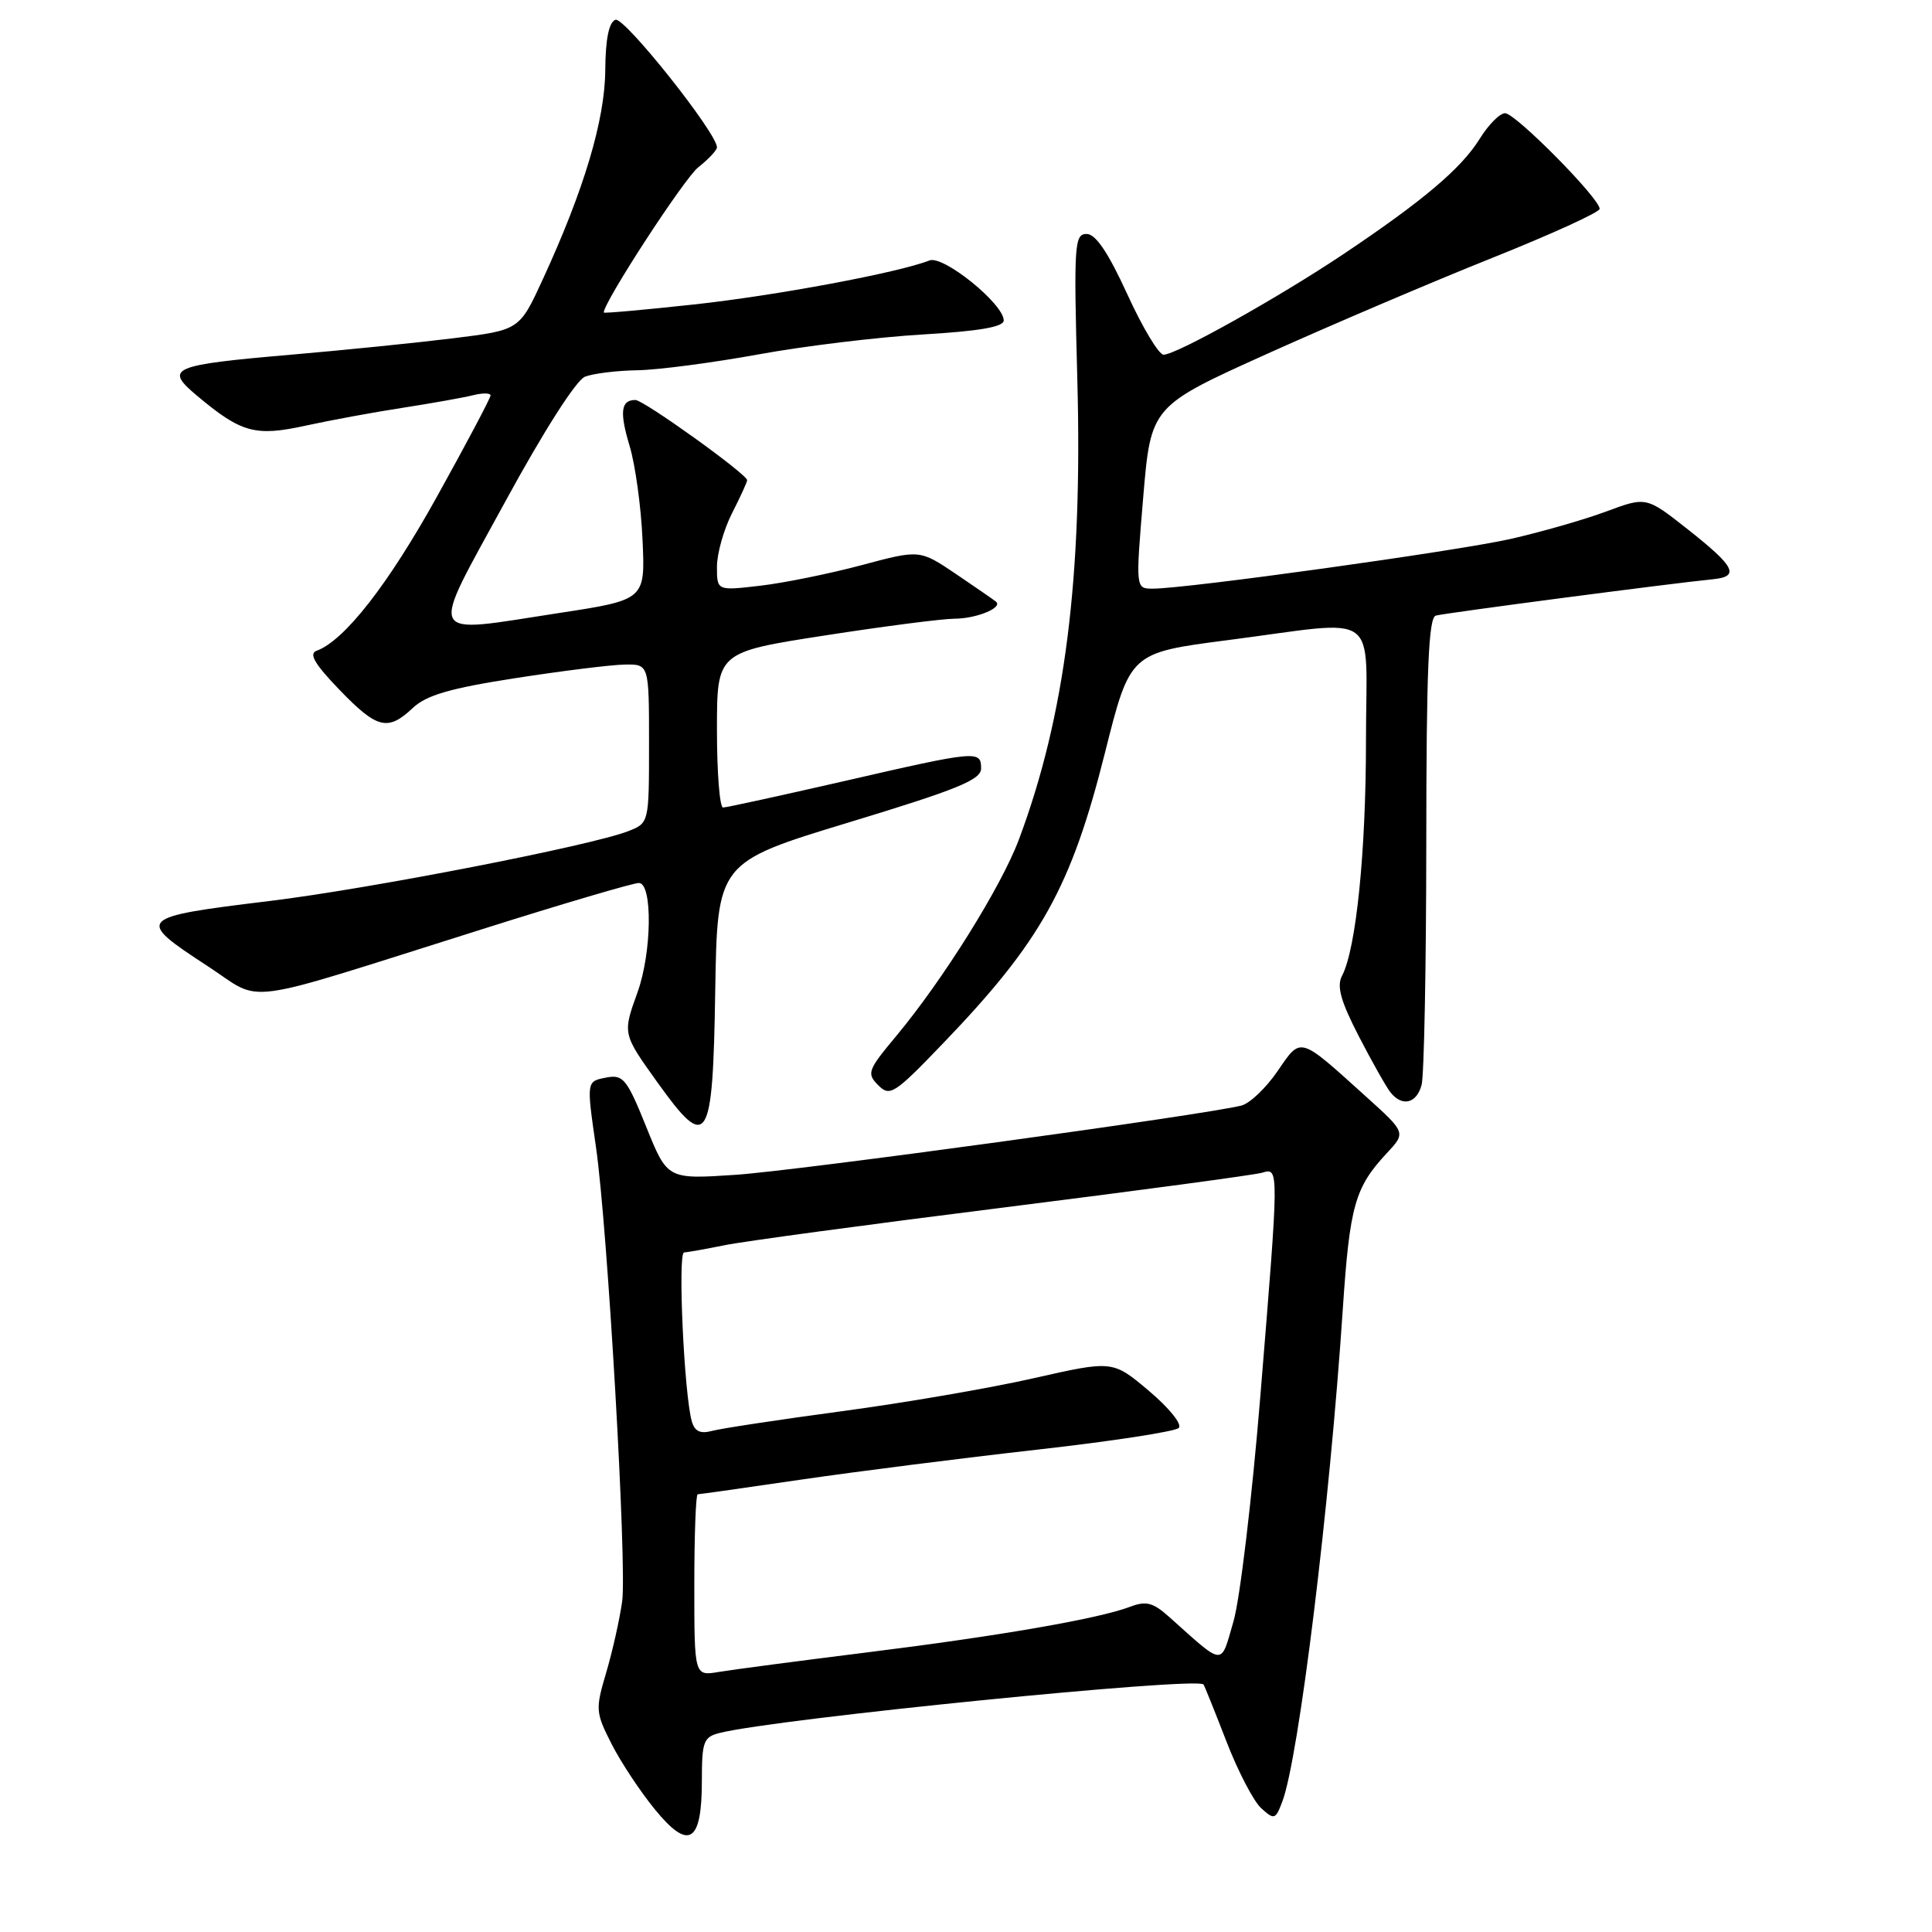 <?xml version="1.0" encoding="UTF-8" standalone="no"?>
<!DOCTYPE svg PUBLIC "-//W3C//DTD SVG 1.1//EN" "http://www.w3.org/Graphics/SVG/1.1/DTD/svg11.dtd" >
<svg xmlns="http://www.w3.org/2000/svg" xmlns:xlink="http://www.w3.org/1999/xlink" version="1.1" viewBox="0 0 256 256">
 <g >
 <path fill="currentColor"
d=" M 93.00 235.99 C 93.00 230.74 93.22 230.16 95.38 229.62 C 102.93 227.73 158.65 222.15 159.47 223.20 C 159.60 223.37 160.96 226.75 162.50 230.73 C 164.04 234.71 166.12 238.71 167.13 239.61 C 168.84 241.16 169.01 241.11 169.91 238.73 C 172.09 233.00 176.19 199.64 177.93 173.43 C 178.85 159.74 179.52 157.35 183.77 152.79 C 186.30 150.08 186.30 150.08 180.99 145.29 C 172.05 137.22 172.44 137.33 169.27 141.95 C 167.75 144.17 165.60 146.21 164.50 146.49 C 159.58 147.74 105.58 155.13 97.46 155.67 C 88.43 156.27 88.43 156.27 85.62 149.29 C 83.09 143.01 82.57 142.36 80.40 142.77 C 77.69 143.29 77.70 143.17 78.97 152.00 C 80.51 162.65 83.09 207.53 82.44 212.19 C 82.11 214.56 81.16 218.80 80.33 221.61 C 78.88 226.49 78.91 226.91 81.05 231.11 C 82.28 233.52 84.86 237.42 86.78 239.76 C 91.27 245.26 93.00 244.21 93.00 235.99 Z  M 94.77 131.37 C 95.05 114.27 95.05 114.27 112.52 108.96 C 126.85 104.61 130.00 103.33 130.00 101.83 C 130.00 99.40 129.52 99.44 111.86 103.50 C 103.47 105.42 96.25 107.00 95.81 107.00 C 95.36 107.00 95.00 102.37 95.00 96.71 C 95.00 86.42 95.00 86.42 109.25 84.21 C 117.09 82.99 124.86 81.99 126.50 81.98 C 129.41 81.97 132.93 80.51 131.97 79.72 C 131.71 79.50 129.33 77.86 126.69 76.07 C 121.87 72.82 121.87 72.82 114.19 74.88 C 109.96 76.01 103.91 77.24 100.75 77.61 C 95.00 78.28 95.00 78.28 95.00 75.10 C 95.00 73.35 95.90 70.16 97.00 68.00 C 98.10 65.84 99.00 63.88 99.00 63.63 C 99.00 62.84 85.29 53.00 84.19 53.00 C 82.26 53.00 82.07 54.59 83.44 59.14 C 84.18 61.60 84.95 67.19 85.14 71.55 C 85.50 79.48 85.50 79.48 74.00 81.24 C 56.22 83.96 56.78 85.12 66.88 66.59 C 72.05 57.10 76.35 50.37 77.52 49.91 C 78.61 49.49 81.75 49.10 84.50 49.06 C 87.25 49.01 94.45 48.06 100.50 46.96 C 106.55 45.85 116.34 44.67 122.25 44.32 C 129.75 43.88 133.00 43.32 133.00 42.46 C 133.00 40.27 124.99 33.79 123.16 34.51 C 119.06 36.13 102.74 39.18 91.89 40.35 C 85.35 41.06 80.00 41.54 80.00 41.41 C 80.00 40.02 90.68 23.61 92.53 22.16 C 93.89 21.09 95.00 19.90 95.00 19.52 C 95.00 17.63 82.71 2.18 81.55 2.62 C 80.68 2.95 80.23 5.18 80.20 9.31 C 80.15 15.91 77.39 25.15 71.92 37.02 C 68.83 43.73 68.83 43.73 60.16 44.81 C 55.40 45.40 45.67 46.39 38.55 47.00 C 22.69 48.37 21.76 48.78 26.03 52.37 C 31.96 57.36 33.80 57.87 40.50 56.40 C 43.80 55.68 49.60 54.61 53.39 54.03 C 57.18 53.44 61.34 52.70 62.64 52.38 C 63.94 52.05 65.00 52.06 65.00 52.40 C 65.00 52.73 61.82 58.75 57.93 65.75 C 51.46 77.43 45.64 84.89 41.95 86.23 C 40.89 86.61 41.69 87.99 44.96 91.38 C 49.98 96.59 51.38 96.93 54.71 93.80 C 56.51 92.11 59.67 91.19 68.28 89.86 C 74.45 88.90 80.96 88.09 82.75 88.06 C 86.00 88.00 86.00 88.00 86.00 98.52 C 86.00 109.05 86.00 109.05 83.25 110.13 C 78.37 112.05 48.88 117.79 35.70 119.39 C 18.07 121.54 17.88 121.73 27.52 128.02 C 35.09 132.94 30.96 133.50 63.90 123.12 C 74.56 119.75 83.90 117.00 84.65 117.00 C 86.49 117.00 86.38 126.21 84.47 131.50 C 82.49 136.99 82.49 136.96 87.09 143.39 C 93.77 152.72 94.45 151.66 94.77 131.37 Z  M 188.37 143.75 C 188.70 142.51 188.98 128.10 188.99 111.72 C 189.00 88.76 189.29 81.85 190.25 81.57 C 191.41 81.24 221.33 77.31 227.00 76.75 C 230.57 76.39 229.90 75.08 223.65 70.15 C 218.14 65.80 218.14 65.80 212.82 67.78 C 209.89 68.87 204.19 70.50 200.13 71.42 C 192.91 73.04 157.25 78.00 152.75 78.00 C 150.47 78.00 150.47 78.00 151.48 65.91 C 152.50 53.83 152.50 53.83 168.00 46.84 C 176.53 43.00 189.90 37.30 197.71 34.18 C 205.53 31.05 211.95 28.13 211.96 27.68 C 212.02 26.34 200.81 15.00 199.43 15.00 C 198.73 15.00 197.22 16.53 196.07 18.39 C 193.64 22.31 188.57 26.60 178.00 33.68 C 169.39 39.44 155.87 47.00 154.18 47.00 C 153.55 47.00 151.39 43.40 149.38 39.00 C 146.84 33.46 145.19 31.00 143.98 31.00 C 142.36 31.00 142.27 32.41 142.75 50.25 C 143.46 76.54 141.14 94.87 135.01 111.24 C 132.67 117.49 124.96 129.84 118.72 137.32 C 114.97 141.81 114.82 142.24 116.37 143.80 C 117.92 145.35 118.50 144.98 124.97 138.24 C 137.96 124.73 141.94 117.57 146.43 99.68 C 149.74 86.50 149.74 86.50 162.62 84.83 C 183.28 82.16 181.00 80.52 181.00 98.06 C 181.00 112.93 179.69 125.78 177.82 129.31 C 177.10 130.68 177.65 132.66 180.05 137.31 C 181.81 140.72 183.70 144.06 184.25 144.75 C 185.80 146.69 187.71 146.23 188.37 143.75 Z  M 92.00 210.05 C 92.00 203.42 92.20 198.00 92.45 198.00 C 92.69 198.00 98.88 197.12 106.20 196.05 C 113.51 194.98 127.56 193.20 137.41 192.09 C 147.27 190.98 155.71 189.69 156.19 189.21 C 156.67 188.73 154.92 186.56 152.24 184.30 C 147.44 180.25 147.44 180.25 136.97 182.62 C 131.21 183.93 119.75 185.90 111.50 187.00 C 103.25 188.11 95.53 189.28 94.35 189.60 C 92.80 190.02 92.05 189.67 91.67 188.34 C 90.65 184.79 89.79 166.00 90.64 165.96 C 91.11 165.93 93.53 165.50 96.00 165.00 C 98.47 164.49 115.12 162.24 133.00 160.00 C 150.88 157.75 166.29 155.68 167.25 155.39 C 169.49 154.72 169.49 154.55 167.00 185.02 C 165.90 198.49 164.30 211.91 163.44 214.85 C 161.70 220.83 162.34 220.88 154.91 214.24 C 152.77 212.33 151.86 212.10 149.73 212.91 C 145.58 214.49 132.38 216.78 114.82 218.96 C 105.84 220.08 97.04 221.24 95.25 221.54 C 92.00 222.09 92.00 222.09 92.00 210.05 Z "/>
</g>
</svg>